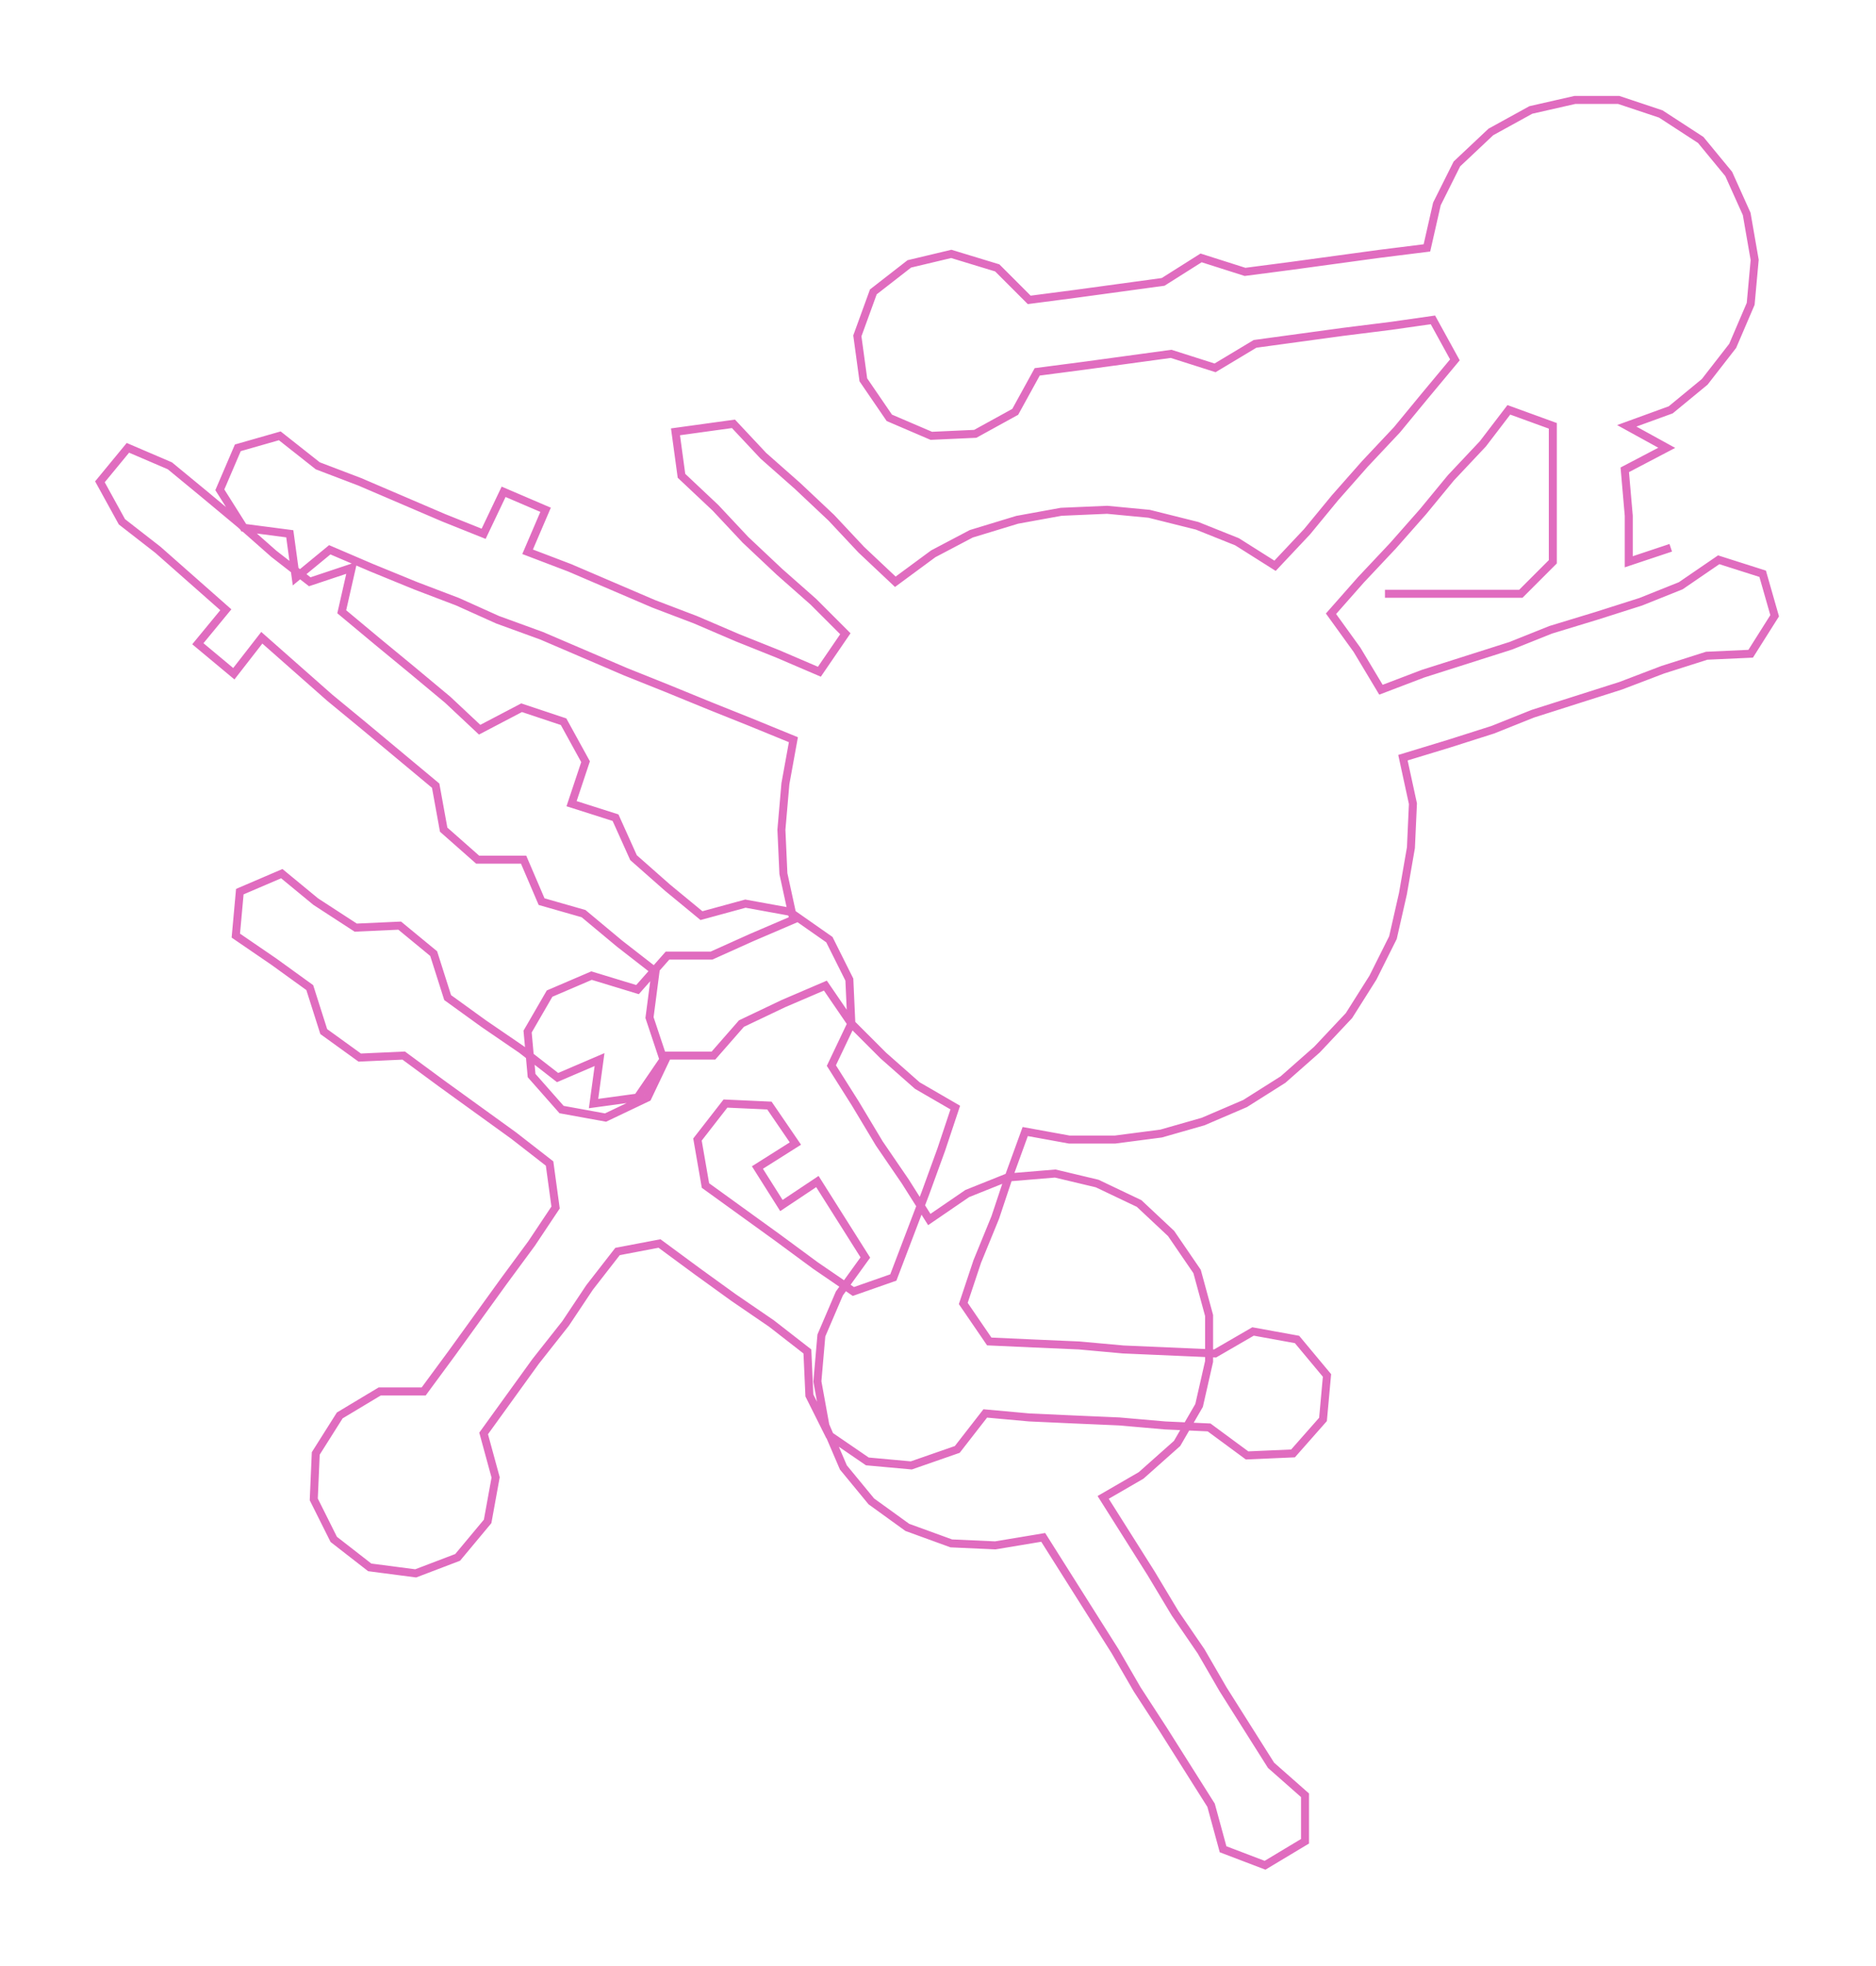 <ns0:svg xmlns:ns0="http://www.w3.org/2000/svg" width="286.355px" height="300px" viewBox="0 0 938.71 983.44"><ns0:path style="stroke:#e06cbf;stroke-width:4px;fill:none;" d="M693 297 L693 297 L716 297 L738 297 L761 297 L777 281 L777 258 L777 235 L777 213 L755 205 L742 222 L726 239 L712 256 L697 273 L681 290 L666 307 L679 325 L691 345 L712 337 L734 330 L756 323 L776 315 L799 308 L821 301 L841 293 L860 280 L882 287 L888 308 L876 327 L854 328 L832 335 L811 343 L789 350 L767 357 L747 365 L725 372 L702 379 L707 402 L706 424 L702 447 L697 469 L687 489 L675 508 L659 525 L642 540 L623 552 L602 561 L581 567 L558 570 L535 570 L513 566 L505 588 L498 609 L489 631 L482 652 L495 671 L517 672 L540 673 L562 675 L585 676 L608 677 L627 666 L649 670 L664 688 L662 710 L647 727 L624 728 L605 714 L583 713 L560 711 L537 710 L515 709 L493 707 L479 725 L456 733 L434 731 L415 718 L405 698 L404 676 L386 662 L367 649 L349 636 L330 622 L309 626 L295 644 L283 662 L268 681 L255 699 L242 717 L248 739 L244 761 L229 779 L208 787 L185 784 L167 770 L157 750 L158 727 L170 708 L190 696 L212 696 L226 677 L239 659 L252 641 L266 622 L278 604 L275 582 L257 568 L239 555 L221 542 L202 528 L180 529 L162 516 L155 494 L137 481 L118 468 L120 446 L141 437 L158 451 L178 464 L200 463 L217 477 L224 499 L242 512 L261 525 L279 539 L300 530 L297 552 L319 549 L332 530 L325 509 L328 486 L310 472 L292 457 L271 451 L262 430 L239 430 L222 415 L218 393 L200 378 L182 363 L165 349 L148 334 L131 319 L117 337 L99 322 L113 305 L96 290 L79 275 L61 261 L50 241 L64 224 L85 233 L102 247 L120 262 L137 277 L155 291 L176 284 L171 306 L189 321 L206 335 L224 350 L240 365 L261 354 L282 361 L293 381 L286 402 L308 409 L317 429 L334 444 L351 458 L373 452 L395 456 L415 470 L425 490 L426 512 L416 533 L428 552 L440 572 L453 591 L465 610 L484 597 L504 589 L528 587 L549 592 L570 602 L586 617 L599 636 L605 658 L605 681 L600 703 L589 722 L571 738 L552 749 L564 768 L576 787 L588 807 L601 826 L612 845 L624 864 L636 883 L653 898 L653 921 L633 933 L612 925 L606 903 L594 884 L582 865 L569 845 L558 826 L546 807 L534 788 L522 769 L498 773 L476 772 L454 764 L436 751 L422 734 L413 713 L409 691 L411 668 L420 647 L433 629 L421 610 L409 591 L391 603 L379 584 L398 572 L385 553 L363 552 L349 570 L353 593 L371 606 L389 619 L408 633 L427 646 L447 639 L455 618 L463 597 L471 575 L478 554 L459 543 L442 528 L426 512 L413 493 L392 502 L371 512 L357 528 L334 528 L324 549 L303 559 L281 555 L266 538 L264 516 L275 497 L296 488 L319 495 L334 478 L356 478 L376 469 L397 460 L392 437 L391 415 L393 392 L397 370 L375 361 L355 353 L333 344 L313 336 L292 327 L271 318 L249 310 L229 301 L208 293 L186 284 L165 275 L148 289 L145 267 L122 264 L110 245 L119 224 L140 218 L159 233 L180 241 L201 250 L222 259 L242 267 L252 246 L273 255 L264 276 L285 284 L306 293 L327 302 L348 310 L369 319 L389 327 L410 336 L423 317 L407 301 L390 286 L373 270 L358 254 L341 238 L338 216 L367 212 L382 228 L399 243 L416 259 L431 275 L448 291 L467 277 L486 267 L509 260 L531 256 L554 255 L575 257 L599 263 L619 271 L638 283 L654 266 L668 249 L683 232 L699 215 L713 198 L728 180 L717 160 L696 163 L672 166 L650 169 L628 172 L608 184 L586 177 L564 180 L542 183 L519 186 L508 206 L488 217 L466 218 L445 209 L432 190 L429 168 L437 146 L455 132 L476 127 L499 134 L515 150 L538 147 L560 144 L582 141 L601 129 L623 136 L646 133 L668 130 L690 127 L714 124 L719 102 L729 82 L746 66 L766 55 L788 50 L810 50 L831 57 L851 70 L865 87 L874 107 L878 130 L876 152 L867 173 L853 191 L836 205 L814 213 L834 224 L813 235 L815 258 L815 281 L836 274" /></ns0:svg>